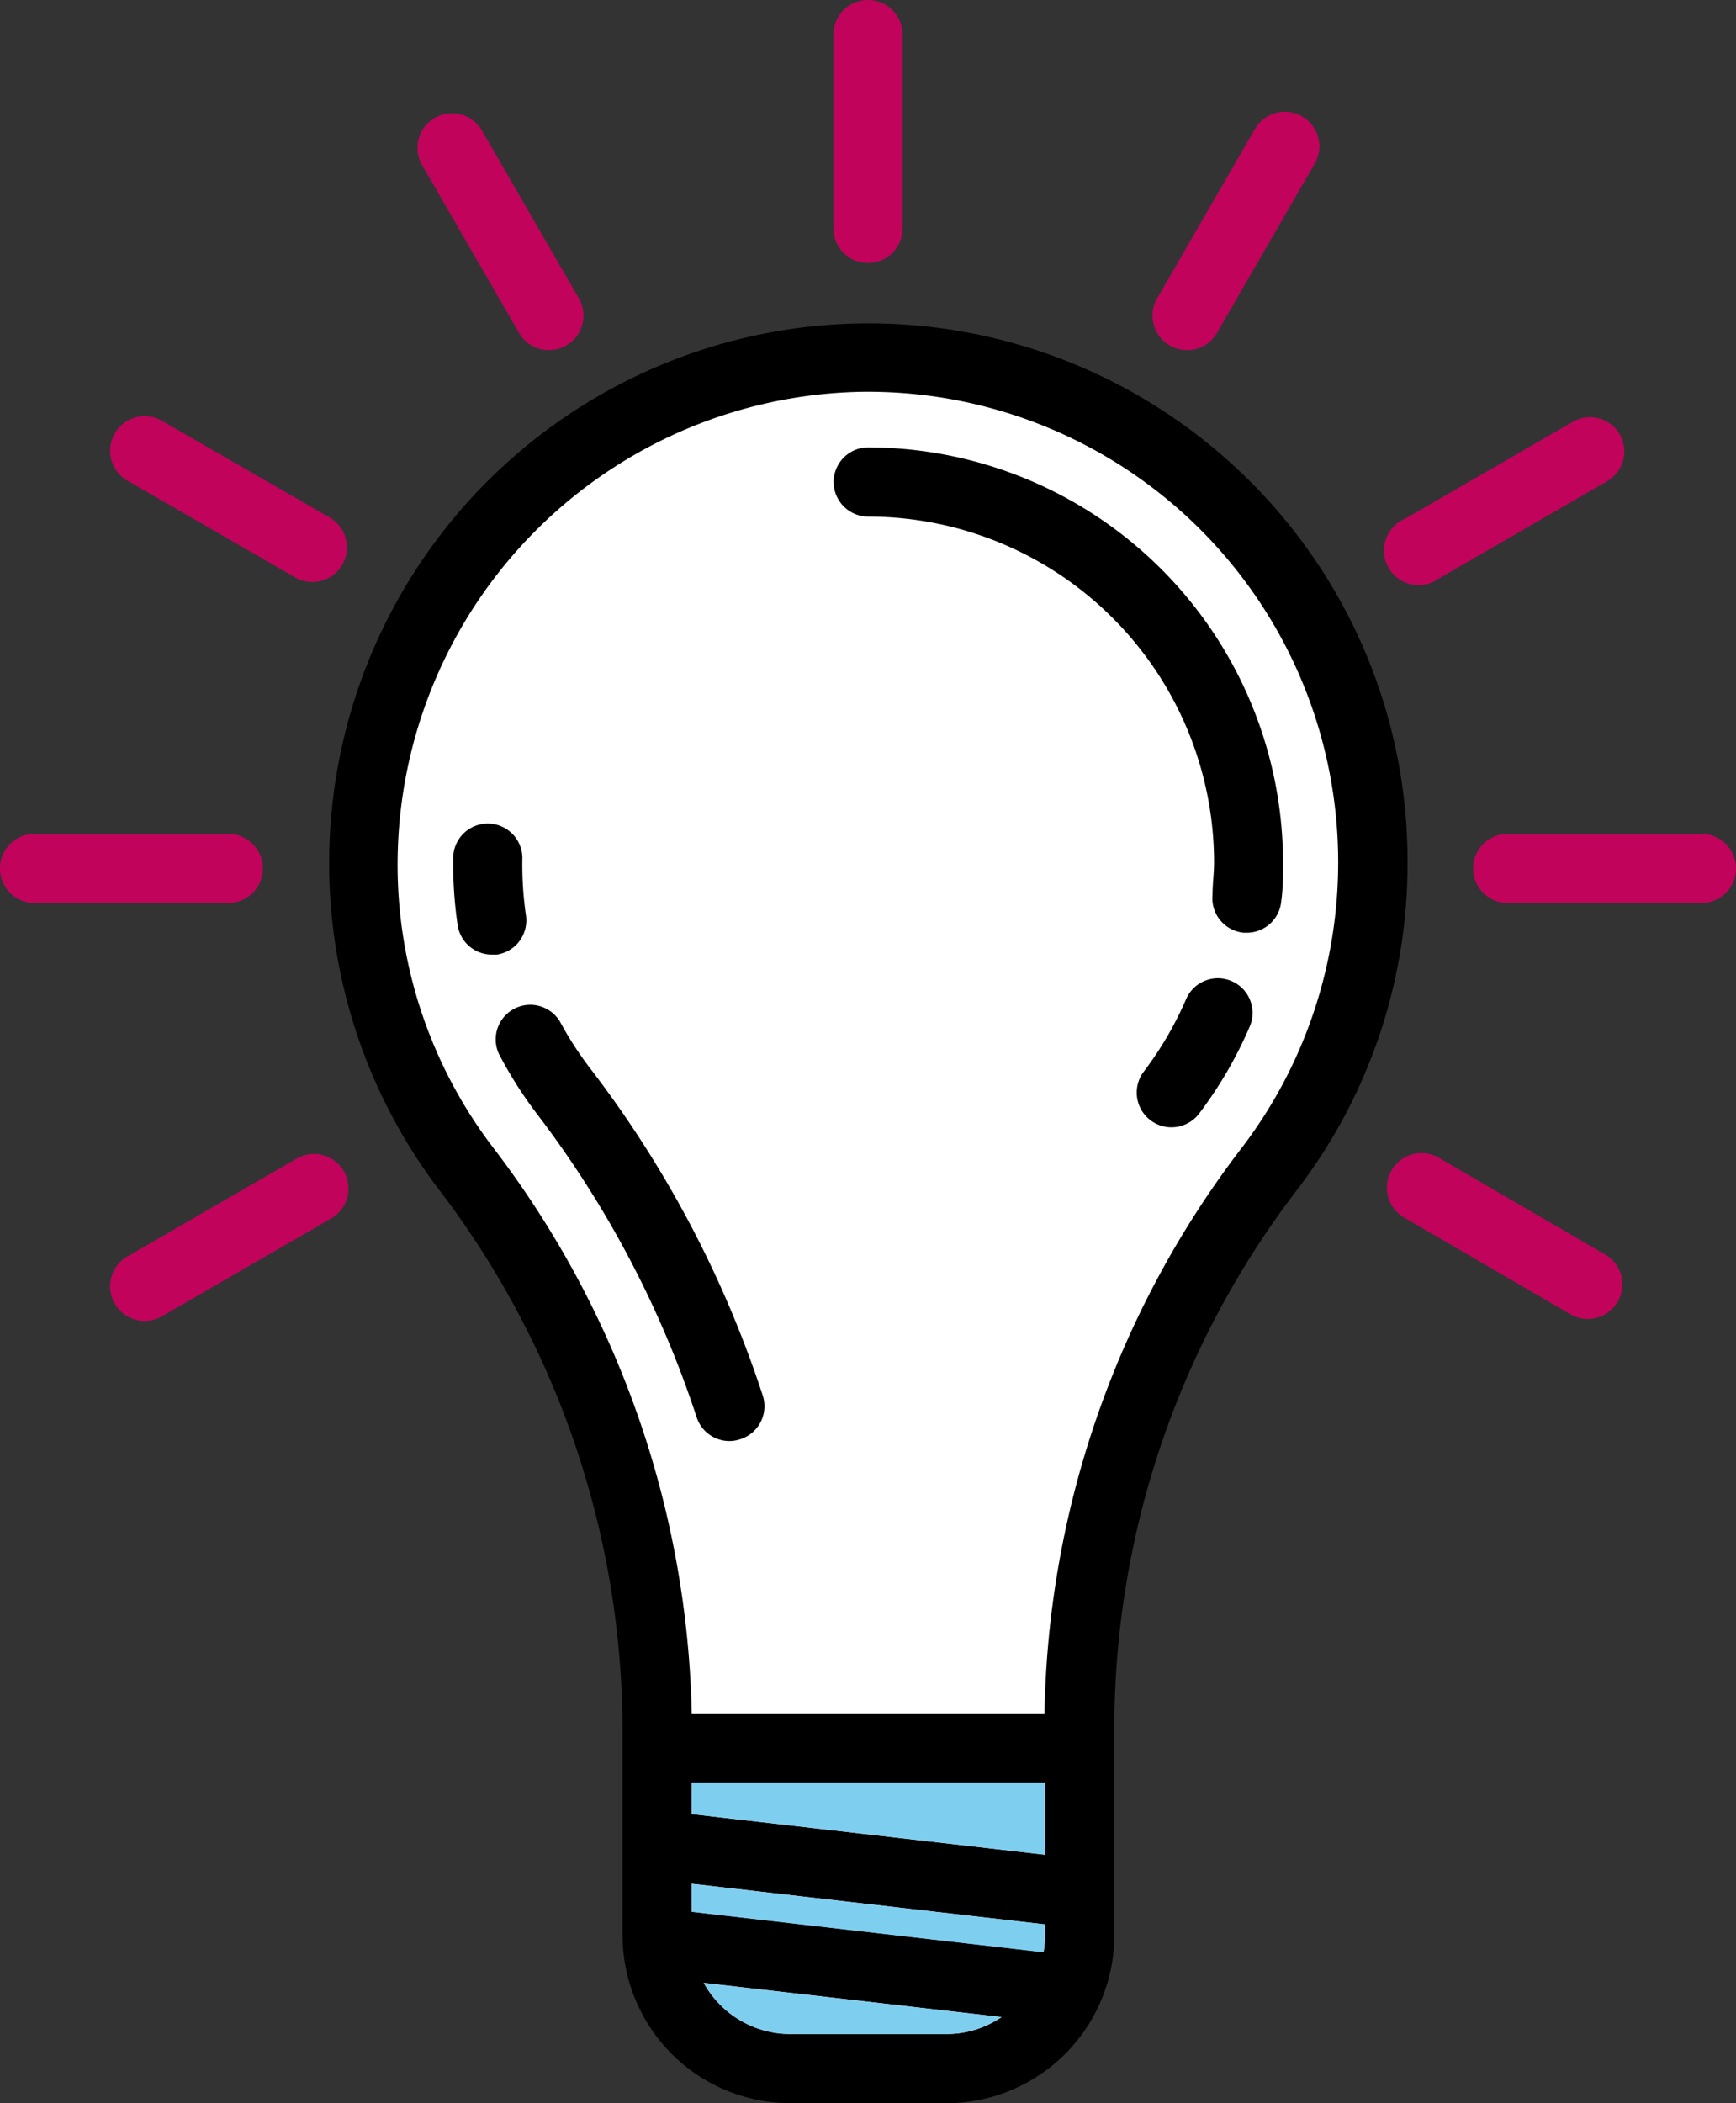 <svg xmlns="http://www.w3.org/2000/svg" viewBox="0 0 77.8 94.21"><rect x="0" y="0" width="77.8" height="94.21" fill="#333333" stroke="none"/><defs><style>.cls-1{fill:#fff;}.cls-2{fill:#c1035c;}.cls-3{fill:#7eceef;}</style></defs><title>Fichier 1</title><g id="Calque_2" data-name="Calque 2"><g id="Objects"><polygon class="cls-1" points="26.11 20.03 18.67 26.97 15.62 37.35 17.23 47.14 23.59 56.47 28.21 68.31 29.23 88.82 33.57 92.81 40.45 92.81 45.73 91.97 48.23 88.82 48.23 68.81 59.12 47.14 61.57 42.74 61.57 33.47 55.41 22.39 47.42 17.64 41.23 15.62 34.24 15.62 26.11 20.03"/><path class="cls-2" d="M76.25,37.35a1.55,1.55,0,0,1,0,3.1H67.57a1.55,1.55,0,0,1,0-3.1Z"/><path class="cls-2" d="M72.59,19.45A1.55,1.55,0,0,1,72,21.57l-7.51,4.34A1.55,1.55,0,1,1,63,23.22l7.51-4.34A1.55,1.55,0,0,1,72.59,19.45Z"/><path class="cls-2" d="M72,56.23a1.55,1.55,0,0,1-1.55,2.68L63,54.58a1.55,1.55,0,1,1,1.55-2.68Z"/><path d="M63.08,38.63a24,24,0,0,1-4.9,14.6,39.66,39.66,0,0,0-8.24,24.11v9.35a7.53,7.53,0,0,1-7.52,7.52h-7a7.53,7.53,0,0,1-7.52-7.52V77.34a40,40,0,0,0-8.24-24.07A24.18,24.18,0,0,1,55.87,21.41,24,24,0,0,1,63.08,38.63ZM55.7,51.35a21.08,21.08,0,0,0-17.11-33.8A21.19,21.19,0,0,0,17.82,38.43a20.88,20.88,0,0,0,4.3,13A43.19,43.19,0,0,1,31,76.75H46.81A42.81,42.81,0,0,1,55.7,51.35ZM46.83,86.69V86.2L31,84.38v1.25l15.77,1.81A4.34,4.34,0,0,0,46.83,86.69Zm0-3.61V79.85H31v1.41Zm-1.95,7.27L31.54,88.82a4.43,4.43,0,0,0,3.87,2.29h7A4.39,4.39,0,0,0,44.89,90.35Z"/><path class="cls-2" d="M58.35,5.21a1.55,1.55,0,0,1,.57,2.12l-4.34,7.51a1.55,1.55,0,1,1-2.68-1.55l4.34-7.51A1.55,1.55,0,0,1,58.35,5.21Z"/><path d="M57.5,38.63c0,.58,0,1.17-.08,1.74a1.55,1.55,0,0,1-1.54,1.41h-.14a1.55,1.55,0,0,1-1.4-1.69c0-.48.07-1,.07-1.45a15.51,15.51,0,0,0-15.5-15.5,1.55,1.55,0,1,1,0-3.1A18.62,18.62,0,0,1,57.5,38.63Z"/><path d="M55.18,43.94A1.55,1.55,0,0,1,56,46a18.56,18.56,0,0,1-2.26,3.88A1.55,1.55,0,1,1,51.26,48a15.56,15.56,0,0,0,1.89-3.23A1.55,1.55,0,0,1,55.18,43.94Z"/><path class="cls-3" d="M46.83,86.2v.49a4.34,4.34,0,0,1-.07.76L31,85.64V84.38Z"/><polygon class="cls-3" points="46.84 79.85 46.84 83.08 31 81.26 31 79.85 46.84 79.85"/><path class="cls-3" d="M31.54,88.82l13.34,1.53a4.39,4.39,0,0,1-2.48.76h-7A4.43,4.43,0,0,1,31.54,88.82Z"/><path class="cls-2" d="M40.45,1.55v8.68a1.55,1.55,0,1,1-3.1,0V1.55a1.55,1.55,0,1,1,3.1,0Z"/><path d="M34.17,62.47a1.55,1.55,0,0,1-1,2,1.57,1.57,0,0,1-.48.08,1.55,1.55,0,0,1-1.47-1.07,46,46,0,0,0-7.13-13.55,18.83,18.83,0,0,1-1.74-2.74,1.55,1.55,0,0,1,2.75-1.42A15.6,15.6,0,0,0,26.56,48,49.18,49.18,0,0,1,34.17,62.47Z"/><path class="cls-2" d="M25.9,13.29a1.55,1.55,0,1,1-2.68,1.55L18.88,7.33a1.55,1.55,0,0,1,2.68-1.55Z"/><path d="M23.57,41a1.55,1.55,0,0,1-1.3,1.76l-.23,0a1.55,1.55,0,0,1-1.53-1.32,18.86,18.86,0,0,1-.2-3,1.55,1.55,0,0,1,3.1,0A15.89,15.89,0,0,0,23.57,41Z"/><path class="cls-2" d="M14.84,23.22a1.55,1.55,0,0,1-1.55,2.68L5.78,21.57a1.55,1.55,0,1,1,1.55-2.68Z"/><path class="cls-2" d="M15.41,52.46a1.55,1.55,0,0,1-.57,2.12L7.33,58.92a1.55,1.55,0,1,1-1.55-2.68l7.51-4.34A1.55,1.55,0,0,1,15.41,52.46Z"/><path class="cls-2" d="M10.23,37.35a1.55,1.55,0,0,1,0,3.1H1.55a1.55,1.55,0,0,1,0-3.1Z"/></g></g></svg>